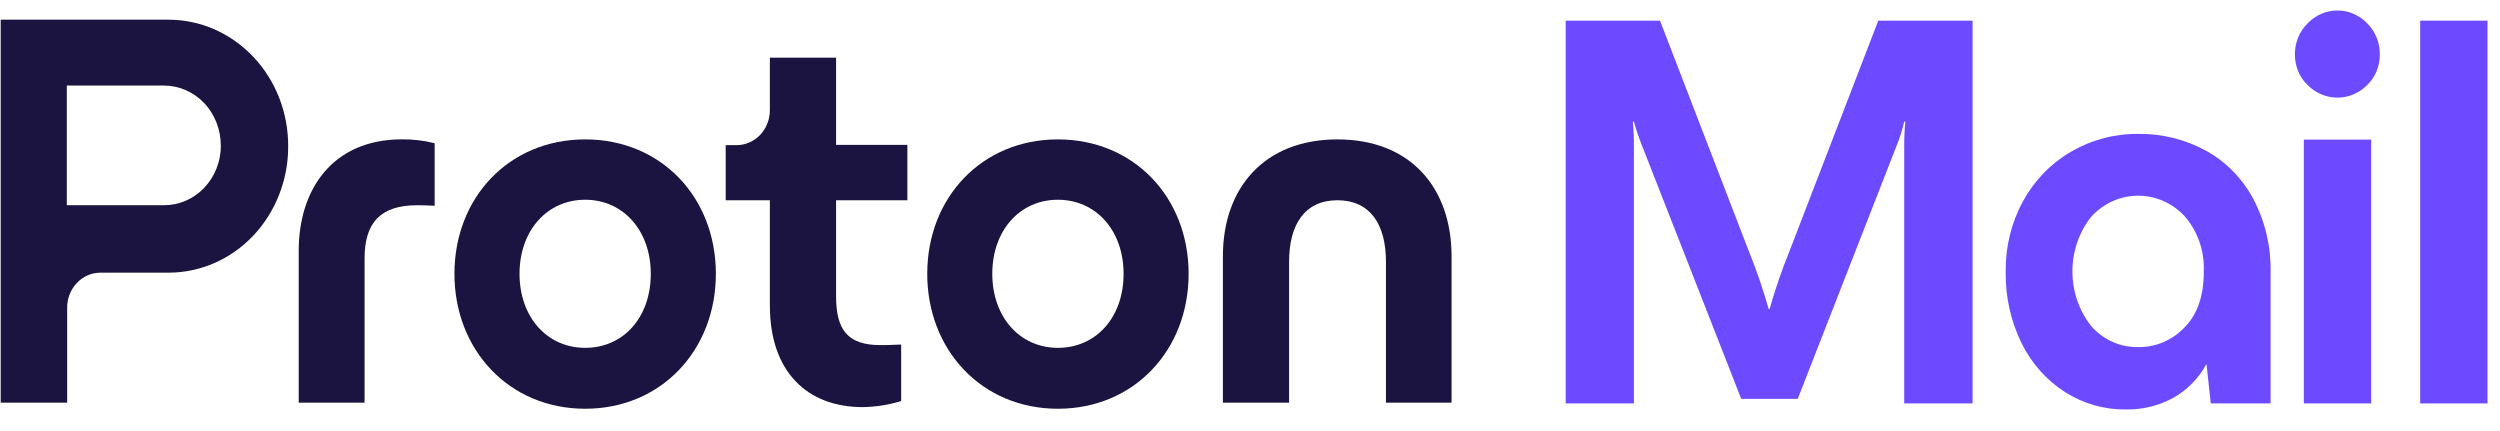 <svg width="58" height="10" viewBox="0 0 58 10" fill="none" xmlns="http://www.w3.org/2000/svg">
<path d="M36.324 9.359V0.479H38.512L40.563 5.803C40.745 6.249 40.902 6.706 41.034 7.171H41.054C41.186 6.706 41.343 6.249 41.525 5.803L43.576 0.479H45.764V9.359H44.178V3.409C44.176 3.213 44.185 3.017 44.204 2.822H44.178C44.129 3.032 44.063 3.237 43.98 3.435L41.707 9.254H40.397L38.117 3.435C38.035 3.235 37.965 3.031 37.907 2.822H37.882C37.9 3.017 37.908 3.213 37.907 3.409V9.359H36.324Z" fill="#6D4AFF"/>
<path d="M51.186 3.5C51.645 3.754 52.025 4.143 52.279 4.619C52.551 5.136 52.689 5.72 52.678 6.312V9.359H51.29L51.191 8.445C51.01 8.776 50.744 9.047 50.424 9.227C50.081 9.415 49.698 9.509 49.312 9.499C48.818 9.505 48.333 9.365 47.91 9.097C47.482 8.824 47.133 8.432 46.901 7.964C46.649 7.449 46.522 6.876 46.532 6.297C46.525 5.727 46.663 5.165 46.933 4.67C47.196 4.189 47.579 3.793 48.04 3.524C48.517 3.245 49.055 3.101 49.601 3.107C50.152 3.097 50.697 3.232 51.186 3.5ZM50.677 7.6C50.979 7.297 51.128 6.869 51.128 6.299C51.147 5.833 50.992 5.377 50.696 5.03C50.555 4.875 50.386 4.752 50.199 4.667C50.011 4.583 49.809 4.54 49.606 4.54C49.402 4.54 49.2 4.583 49.013 4.667C48.825 4.752 48.656 4.875 48.515 5.03C48.234 5.386 48.08 5.834 48.08 6.297C48.08 6.76 48.234 7.208 48.515 7.564C48.654 7.722 48.823 7.848 49.012 7.932C49.2 8.016 49.404 8.057 49.608 8.052C49.806 8.055 50.002 8.017 50.186 7.94C50.37 7.862 50.536 7.747 50.677 7.6Z" fill="#6D4AFF"/>
<path d="M53.534 1.97C53.44 1.881 53.366 1.771 53.316 1.649C53.266 1.526 53.241 1.394 53.242 1.261C53.241 1.127 53.266 0.994 53.316 0.871C53.367 0.747 53.441 0.636 53.534 0.545C53.718 0.351 53.968 0.243 54.228 0.243C54.488 0.243 54.738 0.351 54.922 0.545C55.015 0.637 55.088 0.748 55.138 0.871C55.188 0.994 55.213 1.127 55.212 1.261C55.213 1.394 55.188 1.526 55.139 1.648C55.089 1.77 55.015 1.88 54.922 1.97C54.736 2.159 54.487 2.265 54.228 2.265C53.969 2.265 53.72 2.159 53.534 1.97ZM55.011 9.359H53.449V3.239H55.011V9.359Z" fill="#6D4AFF"/>
<path d="M57.71 9.359H56.148V0.479H57.71V9.359Z" fill="#6D4AFF"/>
<path d="M3.909 0.457H0.016V9.342H1.558V7.138C1.558 6.922 1.639 6.716 1.784 6.564C1.928 6.412 2.124 6.326 2.329 6.326H3.909C4.646 6.326 5.352 6.018 5.873 5.47C6.393 4.921 6.686 4.177 6.686 3.402C6.688 3.016 6.618 2.633 6.48 2.276C6.342 1.919 6.137 1.594 5.879 1.321C5.621 1.047 5.314 0.83 4.976 0.681C4.638 0.533 4.276 0.457 3.909 0.457ZM5.124 3.381C5.123 3.749 4.983 4.1 4.736 4.359C4.489 4.618 4.154 4.762 3.805 4.761H1.55V1.985H3.805C3.978 1.985 4.15 2.021 4.309 2.091C4.469 2.16 4.614 2.262 4.737 2.391C4.859 2.52 4.956 2.673 5.022 2.841C5.088 3.01 5.122 3.19 5.122 3.372L5.124 3.381Z" fill="#1B1340"/>
<path d="M6.93 9.342V5.818C6.93 4.38 7.728 3.233 9.323 3.233C9.579 3.23 9.835 3.26 10.084 3.323V4.774C9.902 4.762 9.737 4.762 9.673 4.762C8.828 4.762 8.458 5.167 8.458 5.995V9.342H6.93Z" fill="#1B1340"/>
<path d="M10.543 6.352C10.543 4.582 11.811 3.234 13.576 3.234C15.341 3.234 16.608 4.579 16.608 6.352C16.608 8.125 15.339 9.483 13.576 9.483C11.813 9.483 10.543 8.121 10.543 6.352ZM15.098 6.352C15.098 5.347 14.458 4.634 13.576 4.634C12.695 4.634 12.053 5.347 12.053 6.352C12.053 7.357 12.693 8.07 13.576 8.07C14.459 8.07 15.098 7.37 15.098 6.352Z" fill="#1B1340"/>
<path d="M21.051 4.646H19.397V6.873C19.397 7.65 19.663 8.006 20.423 8.006C20.495 8.006 20.678 8.006 20.907 7.993V9.304C20.616 9.393 20.316 9.441 20.013 9.445C18.733 9.445 17.861 8.629 17.861 7.09V4.646H16.836V3.367H17.091C17.295 3.367 17.491 3.281 17.636 3.129C17.78 2.977 17.861 2.771 17.861 2.555V1.338H19.397V3.361H21.051V4.646Z" fill="#1B1340"/>
<path d="M21.512 6.352C21.512 4.582 22.78 3.234 24.543 3.234C26.306 3.234 27.576 4.579 27.576 6.352C27.576 8.125 26.308 9.483 24.543 9.483C22.778 9.483 21.512 8.121 21.512 6.352ZM26.067 6.352C26.067 5.347 25.426 4.634 24.543 4.634C23.66 4.634 23.021 5.347 23.021 6.352C23.021 7.357 23.662 8.07 24.543 8.07C25.425 8.07 26.067 7.37 26.067 6.352Z" fill="#1B1340"/>
<path d="M28.371 9.342V5.944C28.371 4.367 29.325 3.234 31.029 3.234C32.733 3.234 33.676 4.367 33.676 5.944V9.342H32.154V6.072C32.154 5.193 31.779 4.646 31.029 4.646C30.28 4.646 29.907 5.195 29.907 6.072V9.342H28.371Z" fill="#1B1340"/>
</svg>

